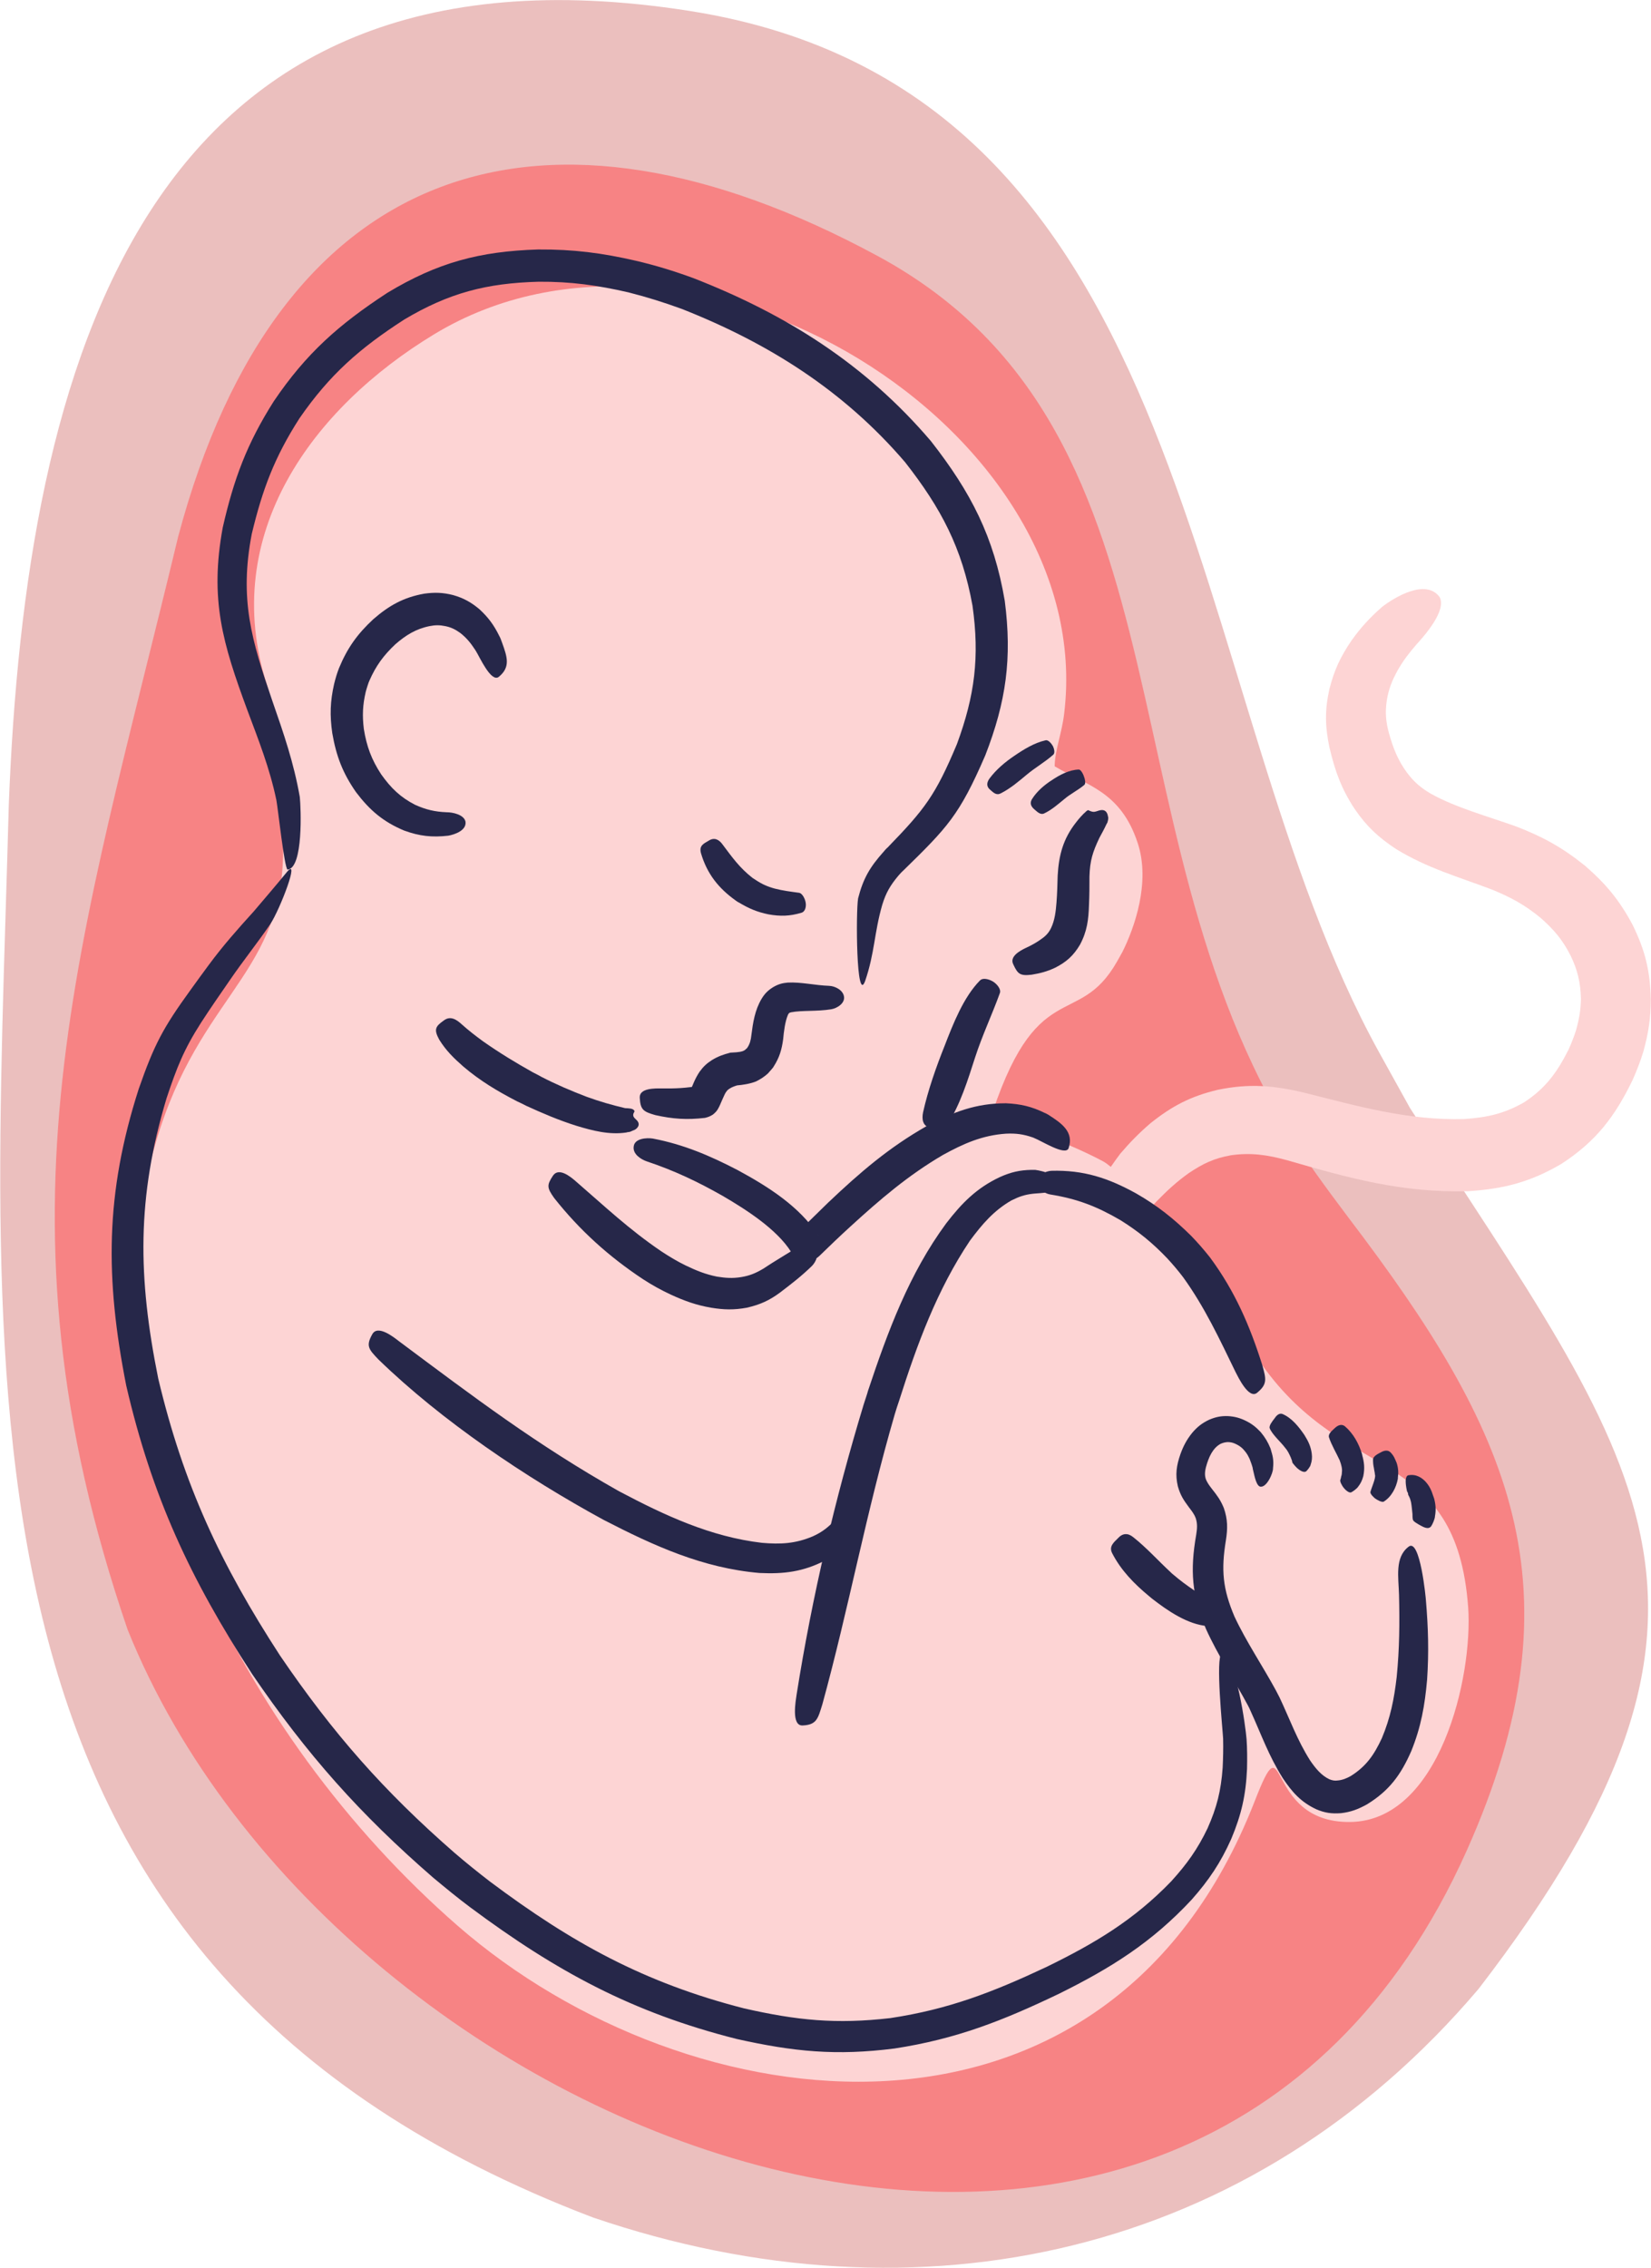 <?xml version="1.0" encoding="UTF-8"?>
<!DOCTYPE svg PUBLIC "-//W3C//DTD SVG 1.1//EN" "http://www.w3.org/Graphics/SVG/1.1/DTD/svg11.dtd">
<!-- Creator: CorelDRAW -->
<svg xmlns="http://www.w3.org/2000/svg" xml:space="preserve" width="988px" height="1357px" version="1.1" style="shape-rendering:geometricPrecision; text-rendering:geometricPrecision; image-rendering:optimizeQuality; fill-rule:evenodd; clip-rule:evenodd"
viewBox="0 0 71.13 97.72"
 xmlns:xlink="http://www.w3.org/1999/xlink"
 xmlns:xodm="http://www.corel.com/coreldraw/odm/2003">
 <defs>
  <style type="text/css">
   <![CDATA[
    .fil3 {fill:none}
    .fil0 {fill:#EBBFBE}
    .fil1 {fill:#F78384}
    .fil4 {fill:#FDD4D4}
    .fil5 {fill:#262749;fill-rule:nonzero}
    .fil2 {fill:#FDD4D4;fill-rule:nonzero}
   ]]>
  </style>
 </defs>
 <g id="Camada_x0020_1">
  <g id="_1658533429584">
   <path class="fil0" d="M60.75 47.74c9.81,15.26 15.73,21.36 2.96,37.96 -9.76,11.51 -24.08,14.66 -38.17,9.85 -28.36,-10.81 -25.85,-35.19 -25.17,-60.87 0.73,-18.95 5.78,-37.91 29.33,-34.21 22.26,3.49 21.13,29.34 29.73,44.89l1.32 2.38z"/>
   <path class="fil1" d="M58.11 52.48c6.94,9.12 10.17,15.91 5.08,27.28 -12.02,26.83 -48.69,12.85 -57.7,-9.54 -6.17,-18.05 -2.05,-29.46 2.18,-47.1 4.34,-16.29 15.8,-19.85 30.14,-12.09 14.36,7.76 9.18,25.89 18.88,39.52 0.46,0.65 0.94,1.29 1.42,1.93z"/>
   <g>
    <path class="fil2" d="M67.9 44.42c0.14,-0.49 0.21,-0.88 0.22,-1.38 -0.02,-0.71 -0.14,-1.23 -0.45,-1.87 -0.34,-0.67 -0.72,-1.12 -1.29,-1.62 -0.68,-0.56 -1.29,-0.89 -2.1,-1.22 -1.45,-0.55 -2.78,-0.92 -4.12,-1.74 -0.77,-0.51 -1.27,-0.97 -1.79,-1.73 -0.58,-0.88 -0.85,-1.64 -1.09,-2.66 -0.19,-0.91 -0.2,-1.61 0,-2.51 0.21,-0.82 0.48,-1.4 0.96,-2.1 0.4,-0.56 0.78,-0.97 1.3,-1.43 0.55,-0.43 1.9,-1.24 2.49,-0.43 0.31,0.57 -0.65,1.66 -0.99,2.03 -0.32,0.37 -0.57,0.69 -0.81,1.11 -0.25,0.45 -0.4,0.82 -0.48,1.33 -0.07,0.5 -0.04,0.88 0.09,1.37 0.18,0.65 0.38,1.17 0.78,1.72 0.31,0.41 0.59,0.65 1.03,0.91 1.07,0.6 2.5,0.99 3.67,1.41 1.15,0.44 2,0.91 2.97,1.69 0.9,0.78 1.49,1.49 2.05,2.54 0.54,1.09 0.76,1.99 0.79,3.2 0,0.83 -0.1,1.48 -0.32,2.27 -0.13,0.43 -0.28,0.81 -0.46,1.22 -0.77,1.59 -1.58,2.65 -3.07,3.62 -1.35,0.79 -2.48,1.08 -4.03,1.18 -2.86,0.07 -5.11,-0.56 -7.81,-1.34 -0.85,-0.23 -1.54,-0.33 -2.4,-0.21 -0.73,0.13 -1.21,0.36 -1.82,0.77 -0.52,0.37 -0.93,0.75 -1.38,1.21 -1.08,1.14 -1.69,2.2 -3.22,2.09 -1.3,-0.18 1.46,-3.89 1.65,-4.14 0.42,-0.49 0.81,-0.89 1.3,-1.31 0.94,-0.75 1.73,-1.16 2.9,-1.44 1.36,-0.28 2.41,-0.19 3.75,0.13 2.3,0.58 4.48,1.2 6.88,1.13 0.98,-0.07 1.71,-0.23 2.57,-0.72 0.93,-0.61 1.42,-1.29 1.92,-2.28 0.12,-0.27 0.22,-0.52 0.31,-0.8z"/>
   </g>
   <path class="fil3" d="M46.62 53.94c2.43,-3.48 4.49,-6.71 9.22,-5.44 4.66,1.28 10.51,2.97 13.16,-2.61 1.86,-3.91 -0.26,-7.54 -4.16,-9.02 -3.01,-1.15 -5.26,-1.39 -6.16,-5.02 -0.64,-2.62 1.28,-4.81 3.37,-6.08"/>
   <path class="fil4" d="M48.36 41.02c0.51,-1.02 1.22,-2.99 0.66,-4.69 -0.73,-2.23 -2.19,-2.48 -3.58,-3.31 0.01,-0.7 0.31,-1.42 0.41,-2.27 1.49,-12.23 -16.04,-23.09 -27.16,-16.34 -5.21,3.16 -9.27,8.6 -7.2,15.09 0.72,2.28 0.76,5.06 0.7,7.39 -0.13,5.32 -3.9,6.15 -5.66,12.98 -2.79,11.4 3.65,24.79 13.17,33.1 10,8.72 28,10.91 34.35,-5.33 1.46,-3.75 0.34,0.9 4.11,0.87 3.88,-0.03 5.31,-6.27 5.1,-9.25 -0.51,-6.93 -5.23,-5.31 -8.87,-10.43 -1.24,-1.74 -5.47,-8 -6.85,-8.78 -0.63,-0.35 -2.47,-1.19 -3.24,-1.31 -0.72,-0.1 -0.97,0.02 -1.71,-0.27 2.03,-6.56 3.85,-4.05 5.54,-7.04l0.23 -0.41z"/>
   <g>
    <g>
     <path class="fil5" d="M19.58 79.84c0.5,0.43 1.01,0.84 1.53,1.24 3.54,2.65 6.65,4.36 10.94,5.46 2.28,0.52 3.98,0.69 6.31,0.42 2.52,-0.38 4.42,-1.12 6.72,-2.2 2.09,-1.02 3.77,-2.02 5.39,-3.7 0.67,-0.74 1.13,-1.38 1.56,-2.28 0.4,-0.9 0.58,-1.62 0.65,-2.61 0.02,-0.42 0.03,-0.82 0.02,-1.25 -0.02,-0.4 -0.34,-3.5 -0.06,-3.67 0.63,0.18 1.03,3.17 1.07,3.69 0.03,0.43 0.03,0.84 0.02,1.28 -0.05,1.13 -0.24,1.97 -0.68,3.02 -0.46,1.03 -0.96,1.77 -1.7,2.61 -1.72,1.85 -3.48,2.95 -5.72,4.06 -2.42,1.16 -4.42,1.95 -7.09,2.36 -2.51,0.32 -4.34,0.14 -6.8,-0.41 -4.51,-1.14 -7.77,-2.91 -11.48,-5.67 -0.55,-0.41 -1.07,-0.84 -1.6,-1.28 -3.17,-2.75 -5.44,-5.31 -7.8,-8.77 -2.67,-4.11 -4.32,-7.65 -5.43,-12.44 -0.91,-4.63 -0.91,-8.26 0.54,-12.78 0.67,-1.92 1.05,-2.63 2.23,-4.26 0.26,-0.36 0.52,-0.72 0.78,-1.07 0.62,-0.84 1.25,-1.55 1.94,-2.31 0.46,-0.54 0.99,-1.16 1.44,-1.71 0.57,-0.67 -0.29,1.59 -0.72,2.25 -0.56,0.82 -1.18,1.59 -1.74,2.41 -0.42,0.61 -0.84,1.21 -1.24,1.83 -0.75,1.17 -1.05,1.94 -1.49,3.26 -1.29,4.29 -1.24,7.72 -0.36,12.08 1.09,4.59 2.69,8 5.25,11.94 2.28,3.35 4.47,5.84 7.52,8.5z"/>
     <path class="fil5" d="M50.29 54.22c-0.64,-0.67 -1.23,-1.15 -2.01,-1.64 -1.03,-0.6 -1.86,-0.92 -3.03,-1.11 -0.26,-0.04 -0.53,-0.26 -0.54,-0.54 -0.01,-0.3 0.32,-0.46 0.58,-0.48 1.4,-0.04 2.46,0.31 3.67,0.98 0.92,0.53 1.61,1.08 2.36,1.82 0.3,0.31 0.56,0.61 0.82,0.94 1.07,1.45 1.71,2.93 2.25,4.64 0.16,0.58 0.23,0.81 -0.22,1.18 -0.36,0.31 -0.83,-0.69 -0.93,-0.88 -0.69,-1.42 -1.33,-2.8 -2.26,-4.09 -0.22,-0.29 -0.44,-0.55 -0.69,-0.82z"/>
     <path class="fil5" d="M36.64 52.85c-0.45,0.41 -0.89,0.83 -1.33,1.26 -0.09,0.09 -0.18,0.14 -0.3,0.18 -0.13,0.04 -0.23,0.05 -0.36,0.03 -0.12,-0.02 -0.22,-0.05 -0.33,-0.12 -0.11,-0.08 -0.17,-0.15 -0.24,-0.26 -0.62,-0.98 -1.94,-1.82 -2.93,-2.4 -1.07,-0.61 -2.1,-1.1 -3.27,-1.49 -0.27,-0.09 -0.63,-0.32 -0.58,-0.65 0.04,-0.35 0.56,-0.38 0.82,-0.34 1.32,0.25 2.47,0.74 3.66,1.36 1.31,0.71 2.66,1.56 3.49,2.83 -0.05,-0.08 -0.1,-0.14 -0.18,-0.19 -0.08,-0.06 -0.15,-0.08 -0.24,-0.1 -0.1,-0.01 -0.17,-0.01 -0.27,0.02 -0.09,0.03 -0.15,0.07 -0.22,0.14 -0.01,0 0.98,-0.97 1.32,-1.3 1.36,-1.29 2.61,-2.37 4.25,-3.3 1.13,-0.6 2.11,-0.98 3.41,-0.98 0.64,0.03 1.11,0.14 1.68,0.42 0.02,0 0.12,0.06 0.14,0.07 0.58,0.37 1.12,0.74 0.88,1.45 -0.14,0.34 -1.16,-0.32 -1.5,-0.45 0,0 -0.04,-0.02 -0.05,-0.02 -0.41,-0.14 -0.72,-0.18 -1.15,-0.16 -1.02,0.07 -1.83,0.43 -2.72,0.92 -1.5,0.88 -2.7,1.91 -3.98,3.08z"/>
     <path class="fil5" d="M32.13 45.21c0.03,-0.02 0.05,-0.04 0.07,-0.07 0.11,-0.16 0.15,-0.34 0.17,-0.53 0.07,-0.55 0.15,-1.08 0.44,-1.57 0.14,-0.23 0.28,-0.37 0.51,-0.51 0.21,-0.12 0.38,-0.17 0.62,-0.19 0.57,-0.03 1.18,0.12 1.78,0.14 0.26,0.01 0.59,0.18 0.64,0.45 0.06,0.3 -0.3,0.52 -0.55,0.56 -0.62,0.1 -1.25,0.04 -1.73,0.13 -0.02,0.01 -0.08,0.02 -0.09,0.04 0,0 -0.04,0.06 -0.04,0.06 -0.13,0.3 -0.18,0.74 -0.21,1.06 -0.06,0.45 -0.16,0.79 -0.41,1.18 -0.02,0.05 -0.21,0.25 -0.25,0.3 -0.17,0.15 -0.31,0.24 -0.51,0.34 -0.52,0.21 -1.37,0.19 -0.75,0.15 -0.13,0.04 -0.27,0.08 -0.39,0.16 -0.06,0.04 -0.09,0.06 -0.13,0.12 -0.08,0.07 -0.27,0.59 -0.35,0.72 -0.06,0.12 -0.13,0.19 -0.24,0.28 -0.11,0.07 -0.21,0.11 -0.34,0.14 -0.77,0.09 -1.38,0.05 -2.14,-0.12 -0.53,-0.15 -0.64,-0.24 -0.67,-0.75 -0.02,-0.42 0.66,-0.4 0.93,-0.4 0.59,0.01 1.08,-0.01 1.66,-0.12 -0.1,0.02 -0.18,0.05 -0.27,0.11 -0.09,0.06 -0.14,0.13 -0.19,0.22 0.16,-0.35 0.23,-0.6 0.45,-0.93 0.16,-0.22 0.31,-0.36 0.53,-0.5 0.26,-0.16 0.49,-0.24 0.79,-0.32 0.13,-0.01 0.39,-0.01 0.55,-0.07 0.04,-0.02 0.09,-0.04 0.12,-0.08z"/>
     <path class="fil5" d="M27.08 12.6c-1.35,-0.31 -2.49,-0.47 -3.88,-0.46 -2.24,0.06 -3.86,0.48 -5.79,1.63 -1.92,1.24 -3.21,2.37 -4.51,4.25 -1.08,1.68 -1.6,3.07 -2.06,4.99 -0.54,2.82 -0.01,4.57 0.89,7.2 0.49,1.41 0.92,2.65 1.18,4.13 0.05,0.45 0.16,3.08 -0.53,3.13 -0.14,-0.11 -0.41,-2.63 -0.48,-3 -0.29,-1.38 -0.76,-2.56 -1.25,-3.87 -1.06,-2.87 -1.63,-4.76 -1.06,-7.87 0.48,-2.1 1.04,-3.61 2.2,-5.44 1.4,-2.07 2.81,-3.31 4.89,-4.67 2.17,-1.31 3.98,-1.79 6.5,-1.87 1.52,-0.01 2.76,0.15 4.23,0.49 0.85,0.2 1.63,0.44 2.45,0.74 4.03,1.57 7.43,3.72 10.25,7.03 1.72,2.2 2.71,4.11 3.18,6.88 0.32,2.48 0.06,4.34 -0.84,6.66 -1.12,2.59 -1.63,3.1 -3.53,4.96 -0.08,0.07 -0.15,0.15 -0.22,0.23 -0.35,0.42 -0.53,0.73 -0.69,1.25 -0.35,1.21 -0.32,2.07 -0.74,3.29 -0.38,1 -0.4,-2.98 -0.3,-3.57 0.22,-0.86 0.51,-1.35 1.1,-2.01 0.01,-0.02 0.14,-0.16 0.17,-0.18 1.6,-1.65 2.06,-2.24 2.99,-4.46 0.77,-2.09 0.98,-3.75 0.67,-5.96 -0.45,-2.49 -1.35,-4.2 -2.91,-6.19 -2.64,-3.08 -5.87,-5.12 -9.62,-6.6 -0.77,-0.28 -1.5,-0.51 -2.29,-0.71z"/>
    </g>
   </g>
   <path class="fil3" d="M12.36 37.47c-0.27,1.45 -1.62,2.63 -2.9,4.45 -1.63,2.31 -2.05,2.77 -2.87,5.21 -5.29,15.8 9.84,36.46 25.29,40.12 4.7,1.11 8.32,0.63 13.5,-1.86 4.53,-2.18 7.71,-5.14 7.88,-9.19 0.08,-1.68 -0.17,-3.33 -0.6,-4.96m1.54 -11.22c-0.77,-2.06 -1.63,-4.05 -2.63,-5.41 -1.44,-1.95 -4.06,-3.88 -6.86,-3.7m1.37 -1.42c-3.28,-3.65 -8.52,1.44 -11.33,4.15 -0.9,-1.7 -5.14,-4.02 -7.45,-4.26m0.25 -2.06c0.9,0.19 1.85,0.28 2.74,0.13 0.34,-0.66 0.32,-1.13 1.35,-1.39 0,0 1.26,0.19 1.45,-1.36 0.32,-2.57 1.06,-1.28 3.28,-1.75m0.94 -0.55c-0.49,-6.7 2.1,-4.1 4.51,-10.1 1.59,-3.98 1.2,-8.55 -2.28,-12.84 -4.07,-5.02 -14.88,-11.1 -22.52,-6.3 -4.27,2.68 -6.03,6 -6.86,9.7 -1.28,5.74 3.14,9.57 2.2,14.61"/>
   <g>
    <path class="fil5" d="M29.54 54.53c0.46,0.22 0.85,0.38 1.35,0.48 0.38,0.06 0.67,0.08 1.04,0.02 0.37,-0.06 0.63,-0.17 0.95,-0.36 0.48,-0.32 0.98,-0.61 1.47,-0.92 0.22,-0.14 0.59,-0.16 0.77,0.05 0.19,0.22 0.04,0.57 -0.14,0.75 -0.44,0.43 -0.88,0.77 -1.38,1.15 -0.46,0.34 -0.86,0.52 -1.43,0.65 -0.55,0.1 -0.98,0.09 -1.53,0 -0.64,-0.11 -1.14,-0.29 -1.73,-0.56 -0.43,-0.2 -0.81,-0.41 -1.21,-0.67 -1.48,-0.98 -2.73,-2.11 -3.83,-3.5 -0.31,-0.44 -0.32,-0.55 -0.05,-0.96 0.25,-0.37 0.75,0.04 0.97,0.23 1.26,1.09 2.3,2.08 3.7,3.03 0.35,0.23 0.68,0.43 1.05,0.61z"/>
   </g>
   <path class="fil3" d="M23.8 50.67c1.9,2.02 6.39,6.74 9.48,4.56 0.72,-0.51 1.19,-0.81 1.86,-1.41"/>
   <g>
    <path class="fil5" d="M26.69 64.27c1.95,1.03 3.92,1.95 6.13,2.21 0.8,0.07 1.45,0.04 2.2,-0.28 0.33,-0.15 0.56,-0.31 0.83,-0.57 0.04,-0.02 0.19,-0.19 0.23,-0.24 0.16,-0.18 0.63,-0.67 0.92,-0.53 0.35,0.22 0.04,0.89 -0.11,1.15 -0.08,0.12 -0.16,0.22 -0.26,0.34 -0.33,0.39 -0.64,0.64 -1.08,0.89 -0.95,0.49 -1.78,0.59 -2.83,0.54 -2.44,-0.21 -4.55,-1.17 -6.7,-2.28 0,0 -0.02,-0.01 -0.02,-0.01 -3.34,-1.82 -6.96,-4.25 -9.7,-6.91 -0.42,-0.44 -0.55,-0.58 -0.27,-1.08 0.23,-0.44 0.93,0.12 1.15,0.29 3.23,2.41 5.93,4.46 9.49,6.47 0.01,0 0.02,0 0.02,0.01z"/>
   </g>
   <path class="fil3" d="M16 57.51c2.71,2.48 17.82,14.76 21.02,7.35"/>
   <g>
    <path class="fil5" d="M37.21 60.52c0.06,-0.2 0.14,-0.41 0.19,-0.6 0.85,-2.55 1.77,-5.04 3.37,-7.21 0.67,-0.87 1.31,-1.52 2.31,-1.99 0.47,-0.21 0.85,-0.3 1.36,-0.31 0.02,0 0.13,0 0.16,0 0.32,0.04 1.2,0.26 1.06,0.75 -0.1,0.23 -0.86,0.25 -1.07,0.27 -0.02,0 -0.09,0.01 -0.1,0.01 -0.35,0.04 -0.6,0.13 -0.92,0.29 -0.76,0.44 -1.26,1.03 -1.78,1.73 -1.42,2.12 -2.28,4.47 -3.05,6.89 -0.07,0.2 -0.13,0.39 -0.19,0.59 -1.23,4.22 -1.98,8.35 -3.12,12.5 -0.19,0.61 -0.24,0.88 -0.84,0.91 -0.52,0.04 -0.3,-1.1 -0.27,-1.33 0.67,-4.23 1.65,-8.41 2.89,-12.5z"/>
   </g>
   <path class="fil3" d="M34.61 74.37c1.09,-4.55 4.52,-25.66 11.05,-23.19"/>
   <g>
    <path class="fil5" d="M40.7 45.06c0.36,-0.93 0.81,-2.09 1.52,-2.81 0.15,-0.15 0.46,-0.03 0.6,0.07 0.13,0.09 0.32,0.3 0.26,0.47 -0.34,0.94 -0.76,1.82 -1.07,2.78 -0.3,0.93 -0.64,2.04 -1.18,2.86 -0.21,0.34 -0.43,0.26 -0.75,0.17 -0.33,-0.08 -0.37,-0.37 -0.31,-0.67 0.21,-0.95 0.57,-1.97 0.93,-2.87z"/>
   </g>
   <path class="fil3" d="M40.1 48.62c0.88,-2.02 1.51,-4.45 2.74,-6.29"/>
   <g>
    <path class="fil5" d="M45.52 38.88c0.03,-0.39 0.04,-0.77 0.05,-1.15 0.05,-0.89 0.24,-1.59 0.79,-2.29 0.13,-0.17 0.28,-0.34 0.44,-0.48 0.01,-0.01 0.02,-0.02 0.04,-0.03 0.03,-0.03 0.06,-0.02 0.09,0 0.2,0.09 0.24,0.05 0.44,-0.01 0.23,-0.06 0.34,0.06 0.37,0.27 0.03,0.06 -0.01,0.2 -0.03,0.26 -0.01,0.01 -0.03,0.06 -0.04,0.07 -0.09,0.2 -0.2,0.39 -0.3,0.58 -0.29,0.61 -0.41,0.98 -0.43,1.67 0,0.41 0,0.81 -0.02,1.22 -0.02,0.64 -0.08,1.14 -0.39,1.72 -0.28,0.47 -0.58,0.74 -1.07,0.99 -0.34,0.16 -0.64,0.24 -1.01,0.3 -0.5,0.06 -0.6,-0.03 -0.79,-0.44 -0.18,-0.34 0.28,-0.59 0.53,-0.71 0.22,-0.1 0.42,-0.21 0.61,-0.34 0.22,-0.15 0.36,-0.27 0.48,-0.51 0.17,-0.35 0.21,-0.74 0.24,-1.12z"/>
   </g>
   <path class="fil3" d="M43.65 41.59c2.54,-0.56 2.57,-1.45 2.65,-3.84 0.05,-1.82 1.23,-2.43 1.1,-2.84"/>
   <g>
    <path class="fil5" d="M45.33 33.61c0.33,-0.22 0.74,-0.44 1.15,-0.45 0.1,0 0.21,0.24 0.23,0.32 0.03,0.07 0.08,0.28 0.01,0.34 -0.27,0.23 -0.59,0.38 -0.86,0.61 -0.27,0.22 -0.55,0.47 -0.87,0.62 -0.17,0.08 -0.31,-0.08 -0.43,-0.18 -0.14,-0.12 -0.2,-0.26 -0.1,-0.43 0.21,-0.34 0.54,-0.62 0.87,-0.83z"/>
   </g>
   <path class="fil3" d="M44.57 34.88c0.7,-0.68 1.26,-1.07 2.15,-1.39"/>
   <g>
    <path class="fil5" d="M43.7 32.57c0.41,-0.28 0.86,-0.56 1.35,-0.67 0.13,-0.03 0.27,0.17 0.32,0.26 0.04,0.09 0.1,0.28 0.01,0.36 -0.36,0.32 -0.77,0.55 -1.13,0.85 -0.36,0.3 -0.71,0.6 -1.12,0.81 -0.2,0.11 -0.32,-0.02 -0.47,-0.15 -0.17,-0.14 -0.15,-0.31 -0.03,-0.48 0.29,-0.39 0.67,-0.71 1.07,-0.98z"/>
   </g>
   <path class="fil3" d="M42.67 34.04c1,-0.89 1.51,-1.24 2.7,-1.87"/>
   <g>
    <path class="fil5" d="M53.88 73.72c-0.03,-0.07 -0.07,-0.16 -0.11,-0.23 -0.6,-1.12 -1.29,-2.15 -1.81,-3.3 -0.61,-1.46 -0.69,-2.5 -0.42,-4.06 0.04,-0.25 0.06,-0.47 -0.02,-0.71 -0.07,-0.19 -0.18,-0.32 -0.3,-0.48 -0.23,-0.31 -0.36,-0.51 -0.47,-0.89 -0.12,-0.51 -0.06,-0.9 0.11,-1.39 0.13,-0.36 0.27,-0.62 0.5,-0.91 0.22,-0.26 0.42,-0.42 0.73,-0.57 0.28,-0.12 0.51,-0.17 0.82,-0.16 0.3,0.02 0.52,0.08 0.78,0.21 0.26,0.13 0.43,0.27 0.63,0.48 0.19,0.23 0.31,0.43 0.42,0.7 0.01,0.02 0.03,0.11 0.04,0.14 0.08,0.25 0.1,0.45 0.07,0.72 0.01,0.2 -0.29,0.89 -0.58,0.78 -0.17,-0.09 -0.24,-0.57 -0.29,-0.75 0,-0.08 -0.11,-0.36 -0.14,-0.44 -0.01,-0.02 -0.03,-0.05 -0.03,-0.06 -0.07,-0.15 -0.15,-0.25 -0.26,-0.37 -0.1,-0.1 -0.2,-0.16 -0.33,-0.22 -0.11,-0.05 -0.21,-0.07 -0.33,-0.07 -0.12,0.01 -0.2,0.03 -0.31,0.08 -0.12,0.07 -0.21,0.15 -0.3,0.27 -0.13,0.18 -0.2,0.35 -0.27,0.56 -0.07,0.22 -0.13,0.45 -0.06,0.67 0.06,0.17 0.17,0.31 0.27,0.44 0.23,0.29 0.37,0.48 0.51,0.82 0.17,0.49 0.17,0.88 0.09,1.39 -0.21,1.28 -0.14,2.09 0.37,3.29 0.51,1.09 1.21,2.12 1.79,3.19 0.05,0.1 0.1,0.19 0.15,0.29 0.44,0.93 0.76,1.84 1.32,2.72 0.22,0.32 0.47,0.64 0.83,0.81 0.13,0.05 0.23,0.07 0.37,0.05 0.2,-0.02 0.37,-0.09 0.55,-0.19 0.67,-0.42 1.01,-0.92 1.34,-1.63 0.37,-0.88 0.53,-1.69 0.64,-2.64 0.12,-1.21 0.13,-2.33 0.1,-3.54 -0.02,-0.76 -0.19,-1.61 0.41,-2.07 0.5,-0.41 0.75,2.25 0.75,2.32 0.1,1.18 0.13,2.23 0.05,3.41 -0.1,1.12 -0.26,2.03 -0.68,3.07 -0.45,1.03 -0.95,1.71 -1.91,2.3 -0.38,0.21 -0.69,0.33 -1.12,0.38 -0.4,0.03 -0.7,-0.01 -1.07,-0.17 -0.66,-0.31 -1.04,-0.74 -1.44,-1.34 -0.61,-0.97 -0.92,-1.87 -1.39,-2.9z"/>
   </g>
   <path class="fil3" d="M60.67 66.62c0.33,2.88 0.87,8.82 -2.12,10.52 -2.41,1.39 -3.36,-2.47 -4.15,-3.98 -1.3,-2.48 -2.74,-3.89 -2.17,-6.9 0.35,-1.88 -1.34,-1.64 -0.74,-3.39 0.81,-2.36 3.44,-0.96 2.76,1.17"/>
   <g>
    <path class="fil5" d="M56.2 61.83c0.17,0.27 0.28,0.5 0.32,0.81 0.02,0.17 0.01,0.31 -0.05,0.48 -0.01,0.07 -0.13,0.22 -0.18,0.27 -0.11,0.1 -0.31,-0.05 -0.39,-0.12 -0.04,-0.03 -0.21,-0.22 -0.22,-0.26 0,-0.03 -0.01,-0.06 -0.02,-0.09 0,0 -0.05,-0.13 -0.05,-0.13 -0.08,-0.17 -0.12,-0.27 -0.25,-0.42 0,0 0,0 0,0 -0.18,-0.24 -0.54,-0.55 -0.65,-0.82 -0.05,-0.11 0.12,-0.32 0.19,-0.41 0.08,-0.12 0.2,-0.27 0.36,-0.21 0.4,0.17 0.7,0.55 0.94,0.9 0,0 0,0 0,0z"/>
   </g>
   <path class="fil3" d="M54.88 61.15c0.47,0.35 1.56,1.5 1.01,2.11"/>
   <g>
    <path class="fil5" d="M58.69 62.69c0.09,0.32 0.12,0.58 0.05,0.92 -0.05,0.18 -0.11,0.31 -0.22,0.45 -0.04,0.07 -0.21,0.2 -0.29,0.24 -0.11,0.06 -0.29,-0.13 -0.35,-0.21 -0.04,-0.05 -0.16,-0.25 -0.13,-0.32 0.02,-0.05 0.03,-0.1 0.04,-0.16 0.02,-0.03 0.03,-0.15 0.03,-0.19 0.02,-0.13 -0.04,-0.35 -0.09,-0.47 0,0 0,0 0,-0.01 -0.15,-0.33 -0.36,-0.67 -0.47,-1.01 -0.04,-0.16 0.16,-0.3 0.26,-0.4 0.12,-0.11 0.28,-0.19 0.43,-0.07 0.37,0.32 0.6,0.75 0.74,1.21 0,0.01 0,0.01 0,0.02z"/>
   </g>
   <path class="fil3" d="M57.51 61.54c0.5,0.64 1.2,1.91 0.36,2.54"/>
   <g>
    <path class="fil5" d="M60.23 63.72c-0.07,0.38 -0.27,0.77 -0.6,0.98 -0.08,0.06 -0.31,-0.08 -0.38,-0.13 -0.06,-0.05 -0.23,-0.2 -0.2,-0.29 0.05,-0.19 0.22,-0.55 0.2,-0.72 0,-0.01 -0.01,-0.02 -0.01,-0.02 0.01,-0.03 -0.04,-0.23 -0.04,-0.27 -0.03,-0.13 -0.04,-0.24 -0.04,-0.37 0,-0.16 0.23,-0.26 0.34,-0.32 0.14,-0.08 0.31,-0.12 0.43,0.02 0.14,0.15 0.17,0.26 0.25,0.44 0.07,0.23 0.08,0.4 0.05,0.64 0,0.01 0,0.03 0,0.04z"/>
   </g>
   <path class="fil3" d="M59.49 62.58c0.4,0.87 0.31,1.22 -0.25,1.98"/>
   <g>
    <path class="fil5" d="M60.79 64.7c-0.03,-0.12 -0.05,-0.17 -0.11,-0.28 -0.01,-0.02 -0.01,-0.03 -0.01,-0.06 0,-0.03 -0.02,-0.05 -0.03,-0.07 -0.03,-0.04 -0.07,-0.33 -0.07,-0.39 -0.01,-0.09 0,-0.31 0.11,-0.33 0.12,-0.02 0.21,-0.02 0.33,0.01 0.16,0.05 0.27,0.12 0.39,0.24 0.19,0.2 0.28,0.4 0.36,0.66 0.01,0.01 0.02,0.07 0.03,0.08 0.07,0.26 0.09,0.5 0.04,0.77 0,0.11 -0.1,0.34 -0.16,0.43 -0.12,0.17 -0.34,0.04 -0.47,-0.03 -0.07,-0.04 -0.3,-0.16 -0.32,-0.24 -0.02,-0.08 -0.02,-0.17 -0.02,-0.25 -0.02,-0.17 -0.03,-0.33 -0.06,-0.5 0,-0.01 -0.01,-0.03 -0.01,-0.04z"/>
   </g>
   <path class="fil3" d="M61.21 65.74c0.23,-0.38 0.24,-1.92 -0.64,-1.85"/>
   <g>
    <path class="fil5" d="M50.54 67.84c0.64,0.55 1.15,0.83 1.8,1.29 0.03,0.02 0.04,0.04 0.05,0.07 0.03,0.04 -0.07,0.1 -0.07,0.11 -0.04,0.03 -0.07,0.06 -0.09,0.11 -0.05,0.11 0.05,0.18 0.13,0.23 0.08,0.06 0.12,0.12 0.07,0.22 -0.03,0.05 -0.06,0.08 -0.11,0.11 -0.03,0.02 -0.17,0.07 -0.18,0.07 -0.03,0.02 -0.06,0.03 -0.1,0.02 -0.88,-0.07 -1.74,-0.67 -2.41,-1.19 -0.02,-0.02 -0.11,-0.09 -0.12,-0.1 -0.64,-0.53 -1.21,-1.11 -1.59,-1.85 -0.15,-0.29 0.06,-0.46 0.25,-0.65 0.2,-0.22 0.43,-0.23 0.66,-0.04 0.57,0.45 1.08,1.02 1.61,1.51 0.03,0.03 0.07,0.07 0.1,0.09z"/>
   </g>
   <path class="fil3" d="M48.15 66.29c1.04,1.27 2.43,2.9 4.1,3.39 0.04,0.01 0.1,0.03 0.12,-0.02"/>
   <g>
    <path class="fil5" d="M15.75 29.82c-0.13,0.56 -0.15,1.01 -0.08,1.59 0.12,0.75 0.33,1.32 0.75,1.96 0.42,0.59 0.82,0.98 1.46,1.31 0.47,0.21 0.85,0.3 1.36,0.32 0.26,0 0.74,0.1 0.81,0.4 0.06,0.38 -0.46,0.56 -0.74,0.61 -0.7,0.08 -1.24,0.02 -1.9,-0.22 -0.91,-0.38 -1.49,-0.88 -2.08,-1.66 -0.57,-0.82 -0.85,-1.55 -1.02,-2.54 -0.11,-0.77 -0.09,-1.37 0.08,-2.12 0.06,-0.24 0.12,-0.45 0.21,-0.68 0.36,-0.87 0.79,-1.47 1.48,-2.11 0.68,-0.59 1.3,-0.94 2.2,-1.1 0.45,-0.06 0.79,-0.05 1.23,0.06 0.46,0.13 0.78,0.31 1.14,0.61 0.39,0.36 0.63,0.69 0.86,1.16 0.03,0.04 0.1,0.23 0.12,0.29 0.22,0.61 0.37,1.05 -0.15,1.47 -0.33,0.24 -0.82,-0.86 -0.97,-1.1 -0.01,-0.02 -0.04,-0.06 -0.05,-0.08 -0.19,-0.29 -0.37,-0.51 -0.64,-0.72 -0.21,-0.15 -0.39,-0.24 -0.64,-0.29 -0.24,-0.05 -0.43,-0.05 -0.68,0 -0.59,0.12 -1.02,0.39 -1.47,0.78 -0.51,0.48 -0.84,0.93 -1.12,1.57 -0.03,0.05 -0.14,0.4 -0.16,0.49z"/>
   </g>
   <path class="fil3" d="M21.51 29.19c-1.12,-4.74 -5.11,-2.94 -6.27,-0.14 -1.29,3.12 1.26,7.38 4.82,6.37"/>
   <g>
    <path class="fil5" d="M32.53 37.9c0.28,0.19 0.52,0.3 0.85,0.39 0.35,0.09 0.68,0.13 1.04,0.18 0.16,0.02 0.27,0.29 0.29,0.42 0.03,0.16 -0.01,0.39 -0.18,0.44 -0.5,0.15 -0.91,0.16 -1.42,0.07 -0.49,-0.1 -0.84,-0.25 -1.26,-0.5 -0.06,-0.03 -0.11,-0.06 -0.16,-0.1 -0.74,-0.53 -1.23,-1.15 -1.49,-2.03 -0.09,-0.33 0.1,-0.41 0.34,-0.55 0.24,-0.15 0.44,-0.04 0.59,0.17 0.42,0.56 0.73,1 1.29,1.44 0,0 0.09,0.06 0.11,0.07z"/>
   </g>
   <path class="fil3" d="M30.52 36.22c0.65,1.62 2.02,3.1 4.2,2.69"/>
   <g>
    <path class="fil5" d="M23.32 46.4c0.64,0.33 1.27,0.6 1.95,0.86 0.58,0.21 1.07,0.35 1.66,0.49 0.09,0 0.16,0.01 0.24,0.02 0.06,0.01 0.14,0.04 0.16,0.1 0.02,0.02 -0.04,0.1 -0.04,0.11 -0.05,0.15 0.07,0.21 0.16,0.31 0.09,0.11 0.09,0.22 -0.02,0.33 -0.06,0.06 -0.12,0.08 -0.2,0.11 -0.03,0.02 -0.11,0.05 -0.15,0.05 -0.02,0 -0.08,0.01 -0.1,0.02 -0.73,0.11 -1.46,-0.08 -2.15,-0.29 -0.76,-0.24 -1.44,-0.53 -2.16,-0.86 -0.13,-0.07 -0.26,-0.13 -0.39,-0.19 -0.85,-0.44 -1.59,-0.88 -2.32,-1.5 -0.41,-0.36 -0.75,-0.69 -1.04,-1.16 -0.24,-0.44 -0.17,-0.57 0.2,-0.83 0.28,-0.21 0.54,-0.04 0.76,0.16 0.3,0.27 0.61,0.51 0.94,0.75 0.7,0.49 1.39,0.91 2.14,1.33 0.12,0.06 0.24,0.12 0.36,0.19z"/>
   </g>
   <path class="fil3" d="M19.09 43.97c0.84,1.76 5.93,4.45 7.87,4.36 0.29,-0.01 0.38,0.08 0.5,-0.03"/>
  </g>
 </g>
</svg>
